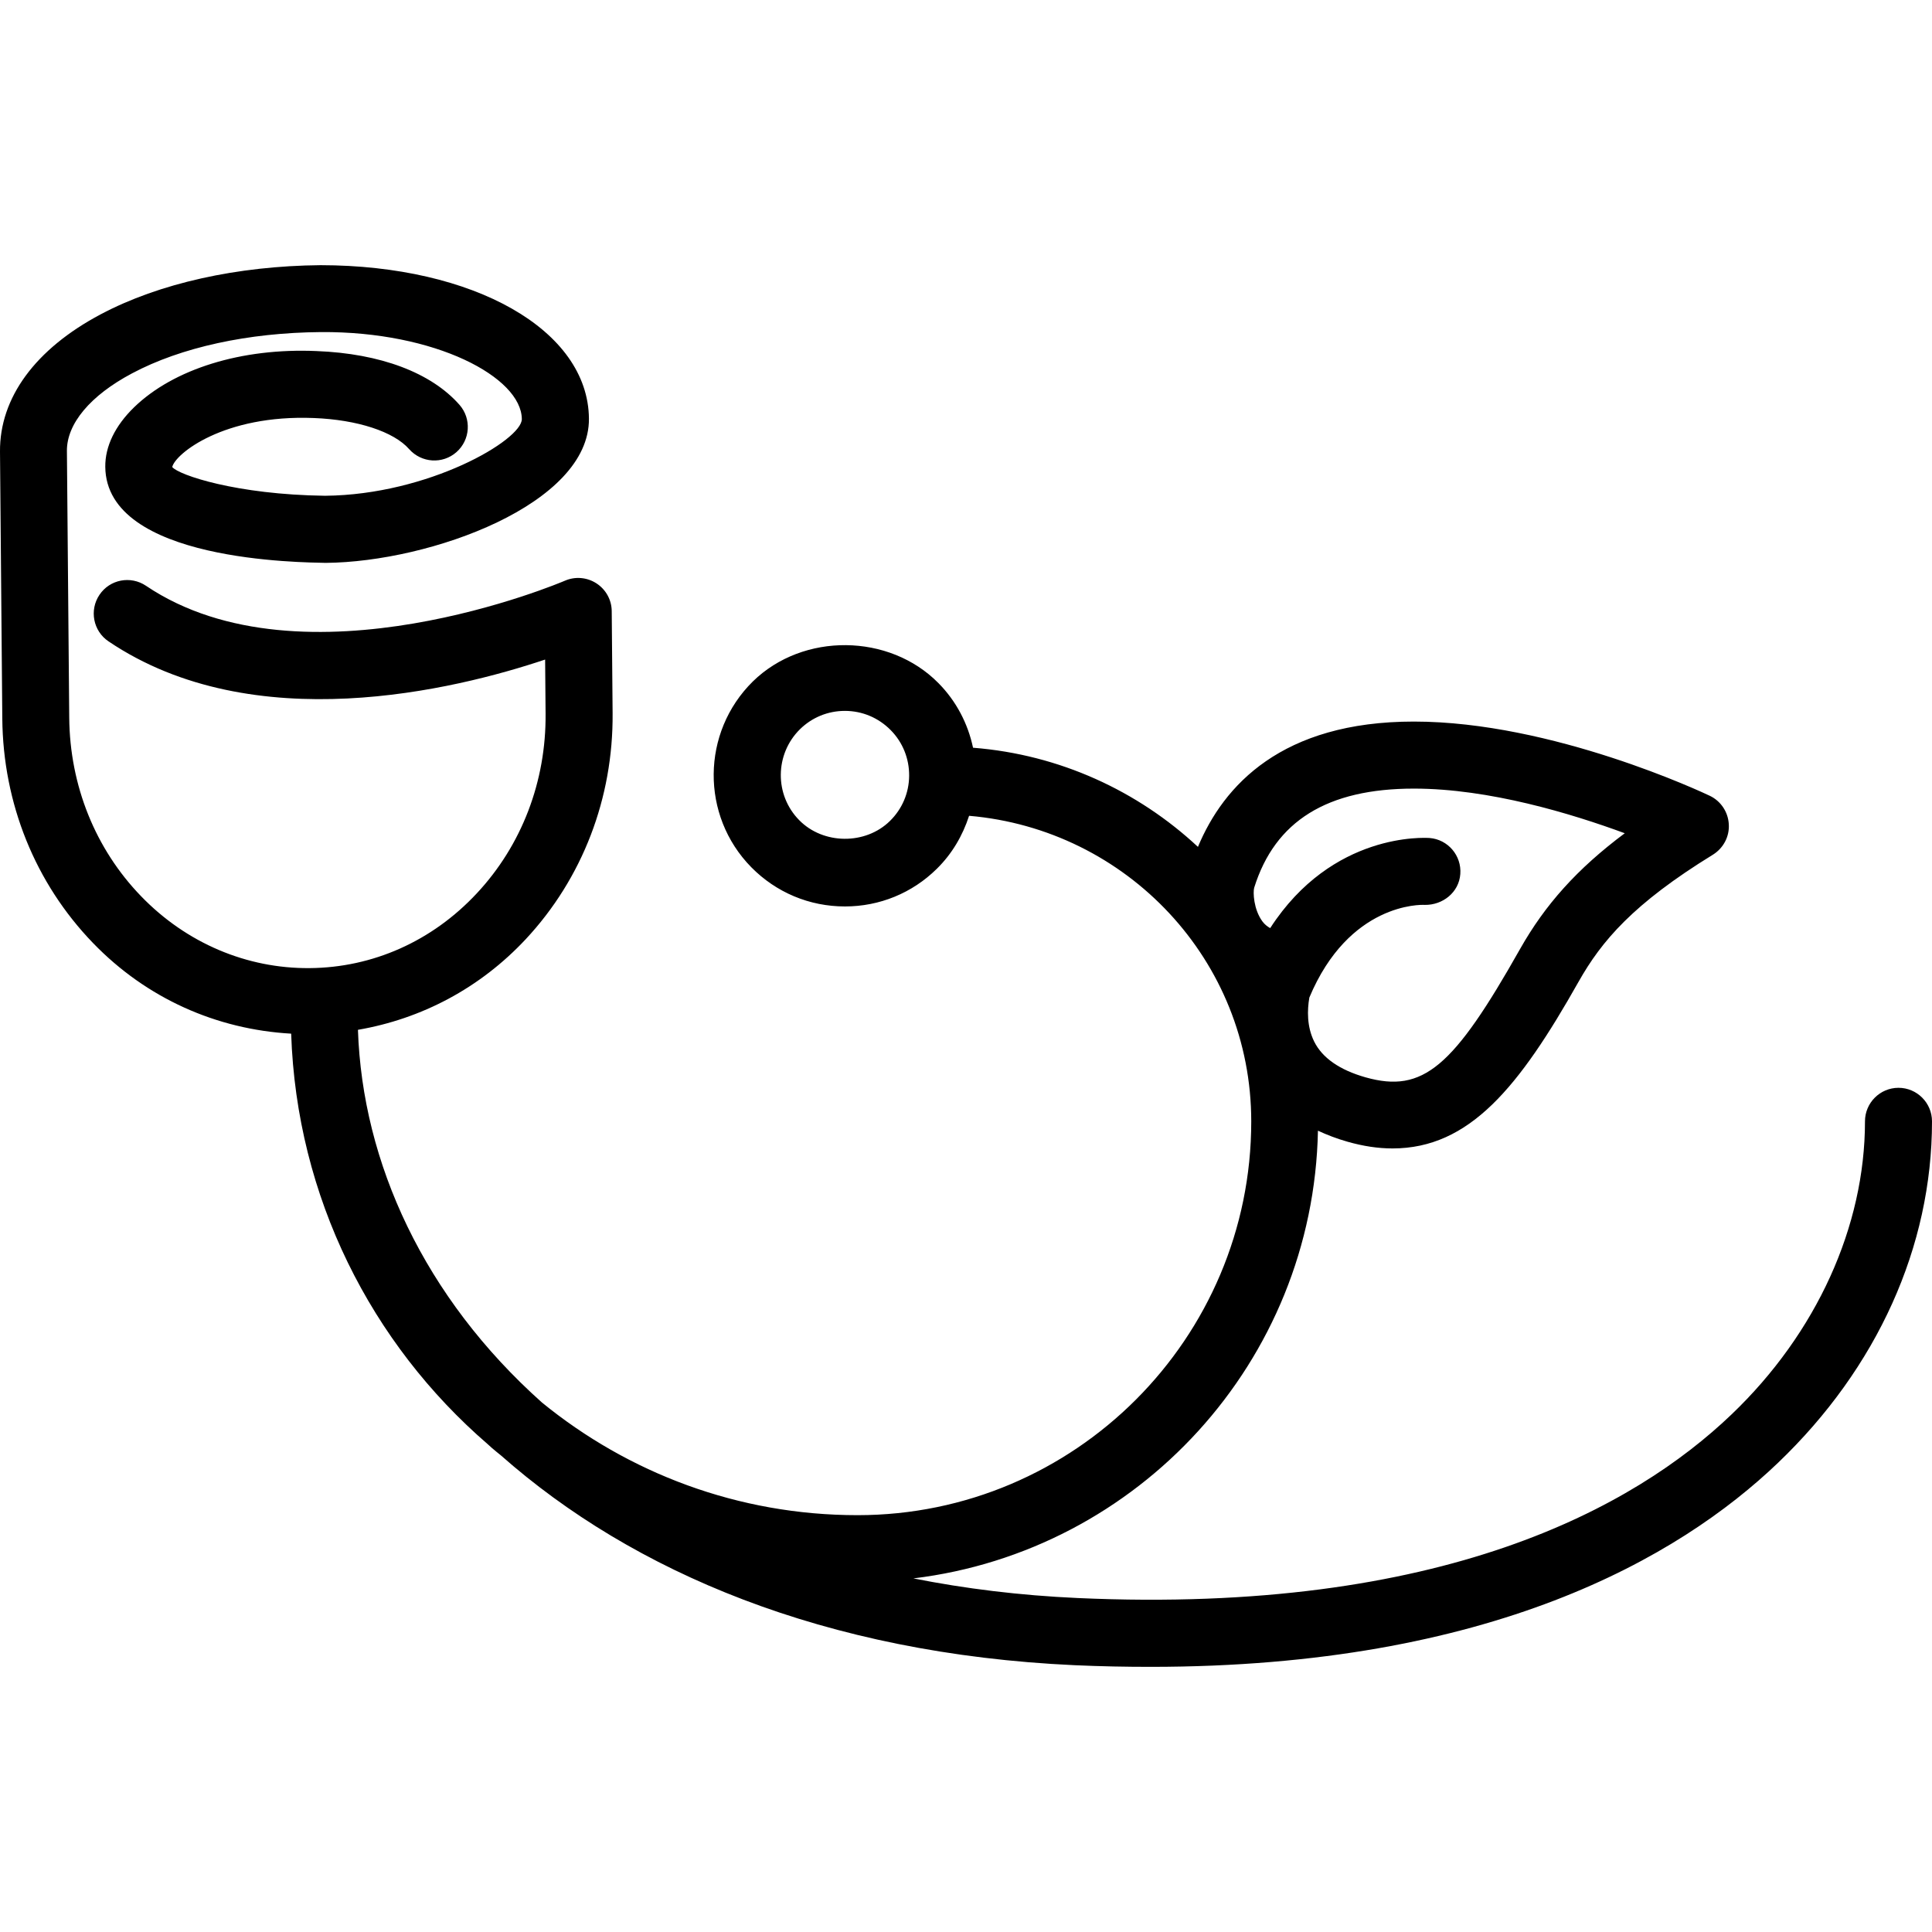 <?xml version="1.0" encoding="iso-8859-1"?>
<!-- Generator: Adobe Illustrator 16.0.0, SVG Export Plug-In . SVG Version: 6.00 Build 0)  -->
<!DOCTYPE svg PUBLIC "-//W3C//DTD SVG 1.1//EN" "http://www.w3.org/Graphics/SVG/1.1/DTD/svg11.dtd">
<svg version="1.1" id="Capa_1" xmlns="http://www.w3.org/2000/svg" xmlns:xlink="http://www.w3.org/1999/xlink" x="0px" y="0px"
	 width="155.63px" height="155.63px" viewBox="0 0 155.63 155.63" style="enable-background:new 0 0 155.63 155.63;"
	 xml:space="preserve">
<g>
	<g>
		<path d="M25.284,33.674c3.499,0.135,6.436,1.094,7.673,2.505c0.994,1.118,2.694,1.226,3.812,0.242
			c1.118-0.988,1.226-2.694,0.243-3.812c-2.278-2.586-6.365-4.132-11.512-4.329c-6.038-0.267-11.517,1.444-14.699,4.529
			c-1.532,1.49-2.336,3.148-2.32,4.794c0.063,7.66,15.938,7.691,17.755,7.739c8.477-0.074,21.265-4.751,21.205-11.62
			c-0.061-7.146-9.266-12.35-21.621-12.361c-6.718,0.061-13.004,1.463-17.708,3.958C2.843,28.115-0.036,32.042,0,36.384
			l0.185,21.492c0.058,6.848,2.653,13.269,7.306,18.086c4.319,4.472,9.951,6.961,15.963,7.303
			c0.438,13.189,6.463,24.971,15.81,33.049c0.124,0.116,0.251,0.222,0.375,0.338c0.237,0.2,0.475,0.4,0.717,0.591
			c10.595,9.36,26.051,15.973,46.219,16.896c2.115,0.096,4.15,0.132,6.117,0.132c27.359,0,42.521-8.774,50.53-16.432
			c7.995-7.646,12.408-17.418,12.408-27.512c0-1.481-1.207-2.7-2.699-2.7c-1.493,0-2.7,1.219-2.7,2.7
			c0,8.479-3.913,17.075-10.742,23.604c-7.82,7.488-23.293,16.126-52.671,14.797c-4.693-0.211-9.104-0.76-13.242-1.582
			c18.114-2.193,32.226-17.455,32.589-36.065c0.738,0.343,1.52,0.644,2.373,0.886c1.276,0.364,2.474,0.544,3.634,0.544
			c6.196,0,10.193-4.926,14.987-13.427c1.851-3.279,4.393-6.283,10.831-10.241c0.834-0.522,1.335-1.458,1.271-2.447
			c-0.053-0.986-0.644-1.867-1.524-2.289c-0.521-0.248-12.672-5.982-23.847-5.982c-10.652,0-15.329,5.152-17.392,10.094
			c-4.836-4.504-11.132-7.436-18.117-7.987c-0.411-1.945-1.35-3.749-2.781-5.199c-3.958-4.023-10.913-4.1-14.958-0.137
			c-4.153,4.095-4.211,10.8-0.129,14.958c2.009,2.041,4.688,3.164,7.549,3.164c2.787,0,5.416-1.073,7.403-3.035
			c1.227-1.208,2.081-2.671,2.598-4.267c12.703,1.087,22.729,11.644,22.729,24.622c0,17.486-14.223,31.715-31.715,31.715
			c-9.632,0-18.478-3.407-25.423-9.076c-9.482-8.464-14.465-19.316-14.821-30.021c5.113-0.881,9.822-3.349,13.516-7.299
			c4.567-4.896,7.056-11.364,6.998-18.211l-0.071-8.213c-0.005-0.907-0.469-1.746-1.231-2.241c-0.765-0.496-1.722-0.572-2.547-0.211
			c-0.211,0.092-21.049,8.959-33.739,0.406c-1.237-0.833-2.916-0.515-3.747,0.728c-0.833,1.236-0.509,2.916,0.728,3.749
			c11.686,7.884,27.912,3.897,35.171,1.466l0.037,4.364c0.047,5.455-1.922,10.597-5.545,14.473
			c-3.586,3.845-8.372,5.98-13.468,6.018c-5.055,0.042-9.919-2.01-13.571-5.791c-3.687-3.813-5.74-8.915-5.788-14.375L5.39,36.324
			c-0.016-2.191,1.89-4.469,5.245-6.247c3.947-2.102,9.352-3.28,15.216-3.327c9.244-0.063,16.152,3.639,16.184,7.008
			c0.011,1.686-7.512,6.104-15.85,6.178c-7.156-0.092-11.794-1.674-12.311-2.315C14.107,36.566,18.02,33.381,25.284,33.674z
			 M71.688,66.132c-1.967,1.938-5.374,1.912-7.312-0.068c-1.999-2.03-1.967-5.316,0.063-7.32c0.973-0.955,2.257-1.479,3.617-1.479
			c1.406,0,2.716,0.556,3.7,1.556c0.967,0.983,1.49,2.291,1.479,3.673C73.225,63.869,72.674,65.167,71.688,66.132z M101.029,71.511
			c1.677-5.374,5.88-7.986,12.867-7.986c6.075,0,12.709,2.02,16.985,3.596c-3.844,2.872-6.412,5.75-8.432,9.321
			c-5.374,9.523-7.811,11.649-12.451,10.341c-2.094-0.596-3.485-1.566-4.14-2.89c-0.591-1.202-0.559-2.526-0.385-3.538
			c3.195-7.618,8.98-7.483,9.286-7.462c1.467,0.026,2.769-1.016,2.874-2.484c0.116-1.484-0.996-2.792-2.479-2.905
			c-0.369-0.021-7.825-0.485-12.835,7.259c-0.232-0.129-0.448-0.298-0.628-0.541C100.977,73.248,100.929,71.867,101.029,71.511z"/>
	</g>
</g>
<g>
</g>
<g>
</g>
<g>
</g>
<g>
</g>
<g>
</g>
<g>
</g>
<g>
</g>
<g>
</g>
<g>
</g>
<g>
</g>
<g>
</g>
<g>
</g>
<g>
</g>
<g>
</g>
<g>
</g>
</svg>
